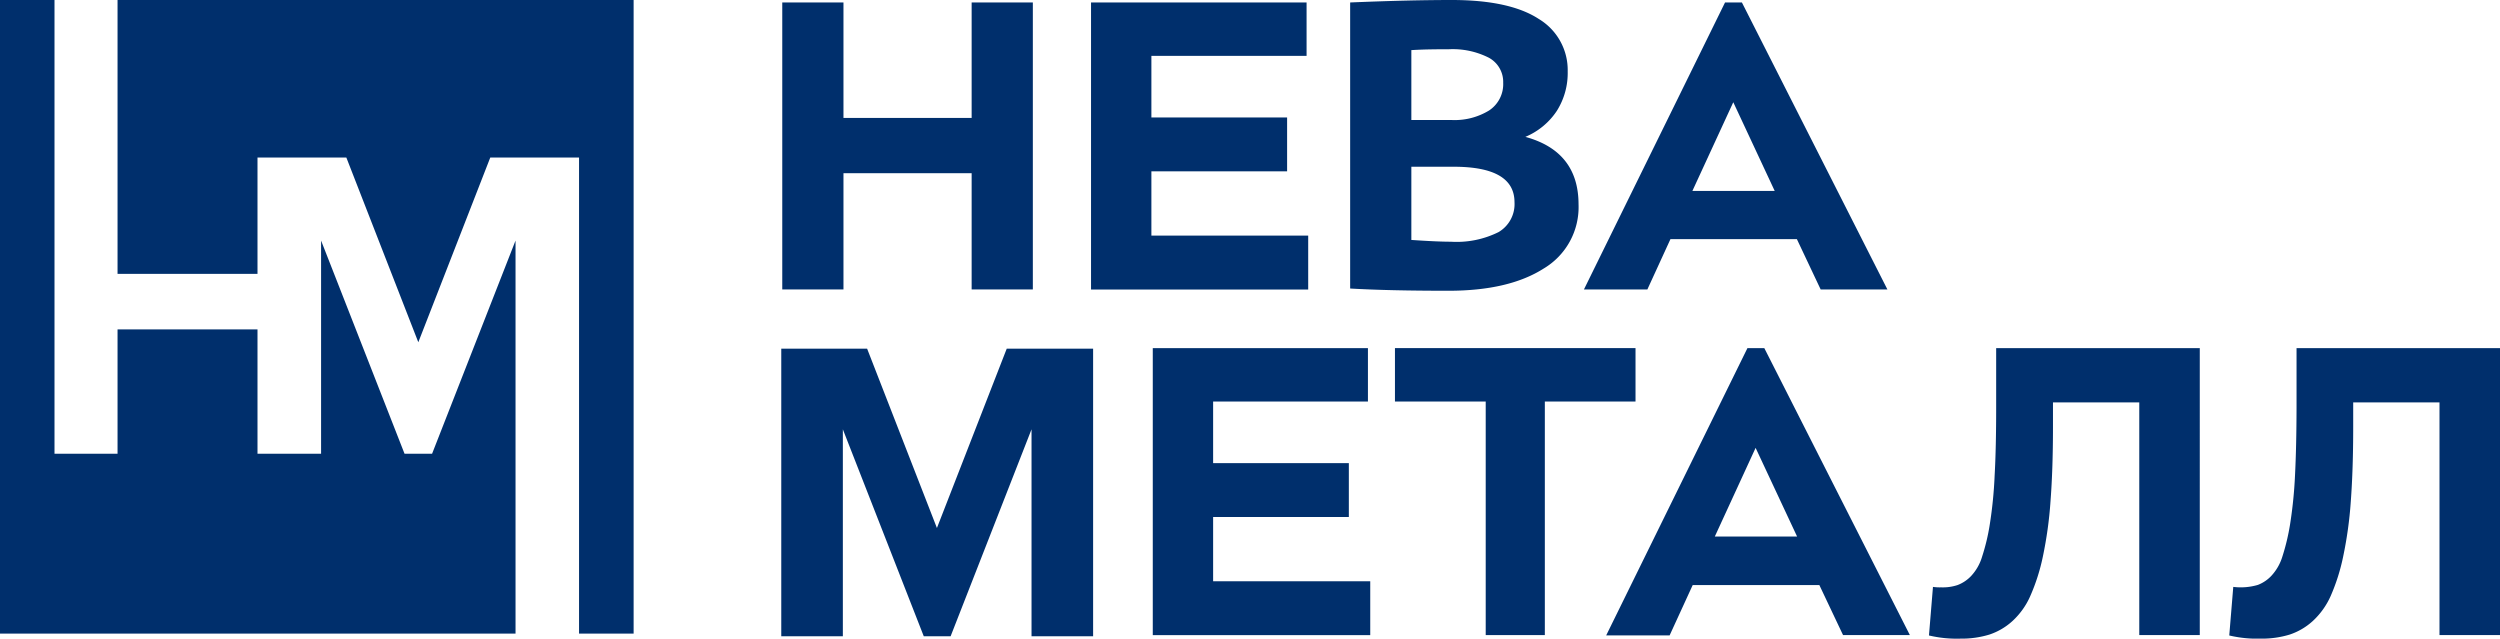 <svg xmlns="http://www.w3.org/2000/svg" viewBox="0 0 324.76 82.96"><defs><style>.cls-1{fill:#002f6c;}</style></defs><g id="Слой_2" data-name="Слой 2"><g id="Слой_1-2" data-name="Слой 1"><polygon class="cls-1" points="82.31 0 15.27 0 15.27 35.58 33.45 35.58 33.45 20.46 41.7 20.46 44.99 20.46 54.34 44.46 63.69 20.46 75.22 20.46 75.22 82.31 82.31 82.31 82.31 0"/><polygon class="cls-1" points="56.13 58.94 52.55 58.94 41.71 31.25 41.71 58.94 41.7 58.94 33.45 58.94 33.45 42.79 15.27 42.79 15.27 58.94 7.08 58.94 7.08 0 0 0 0 82.31 66.97 82.31 66.97 31.25 56.13 58.94"/><path class="cls-1" d="M101.62.32h7.95v15h16.65V.32h7.95V37.6h-7.95V22.5H109.57V37.6h-7.95Z"/><path class="cls-1" d="M141.73.32h28V7.26H149.57v8H167.2v7H149.57v8.35h20.37v7H141.73Z"/><path class="cls-1" d="M175.39.32Q183.06,0,188.58,0q7.54,0,11.31,2.46a7.74,7.74,0,0,1,3.76,6.82,9.21,9.21,0,0,1-1.41,5.12,9.11,9.11,0,0,1-4.09,3.38q6.91,1.89,6.91,8.78a9.28,9.28,0,0,1-4.54,8.33q-4.53,2.88-12.34,2.88t-12.79-.29Zm13.19,15.27a8.58,8.58,0,0,0,4.86-1.24,4.09,4.09,0,0,0,1.83-3.6,3.57,3.57,0,0,0-1.86-3.25,10.36,10.36,0,0,0-5.23-1.1c-1.35,0-3,0-4.84.11v9.08Zm-.11,15.81a12.22,12.22,0,0,0,6.2-1.25,4.22,4.22,0,0,0,2.07-3.88q0-4.61-7.9-4.61h-5.5v9.51C185.68,31.33,187.39,31.4,188.47,31.4Z"/><path class="cls-1" d="M224.09.32h2.19l18.9,37.28h-8.67l-3.09-6.54H217l-3,6.54h-8.24Zm6.45,24.48-5.38-11.52L219.85,24.8Z"/><path class="cls-1" d="M149.75,45.22H177.7v6.94H157.59v8h17.63v7H157.59v8.35H178v7H149.75Z"/><path class="cls-1" d="M181.21,45.22h31.25v6.94H200.68V82.5H193V52.16H181.21Z"/><path class="cls-1" d="M227,45.22h2.19L248.1,82.5h-8.68L236.34,76H219.89l-3,6.54h-8.24Zm6.45,24.48-5.39-11.52-5.3,11.52Z"/><path class="cls-1" d="M251.1,76.24a6.3,6.3,0,0,0,1.07.06A6.12,6.12,0,0,0,254.3,76a4.74,4.74,0,0,0,1.76-1.18,6.3,6.3,0,0,0,1.42-2.5,27.05,27.05,0,0,0,1-4.19,55.65,55.65,0,0,0,.63-6.33c.14-2.51.2-5.46.2-8.84V45.22h26.45V82.5H277.9V52.27H266.69v3.2q0,5.47-.32,9.64a52.12,52.12,0,0,1-1,7.22,25.57,25.57,0,0,1-1.63,5.1,9.71,9.71,0,0,1-2.33,3.26,8.35,8.35,0,0,1-3,1.75,12.29,12.29,0,0,1-3.72.52,15.77,15.77,0,0,1-4.11-.41Z"/><path class="cls-1" d="M290.11,76.24a7.89,7.89,0,0,0,3.2-.26,4.71,4.71,0,0,0,1.75-1.18,6.43,6.43,0,0,0,1.43-2.5,28.39,28.39,0,0,0,1-4.19,57.75,57.75,0,0,0,.64-6.33q.19-3.77.2-8.84V45.22h26.44V82.5H316.9V52.27H305.69v3.2q0,5.47-.31,9.64a52,52,0,0,1-1,7.22,25.61,25.61,0,0,1-1.62,5.1,9.87,9.87,0,0,1-2.34,3.26,8.35,8.35,0,0,1-3,1.75,12.26,12.26,0,0,1-3.71.52,15.8,15.8,0,0,1-4.12-.41Z"/><path class="cls-1" d="M134,55.77,123.49,82.65H120L109.49,55.77V82.65h-8V45.29h11.15l9.07,23.3,9.07-23.3H142V82.65h-8Z"/></g></g></svg>